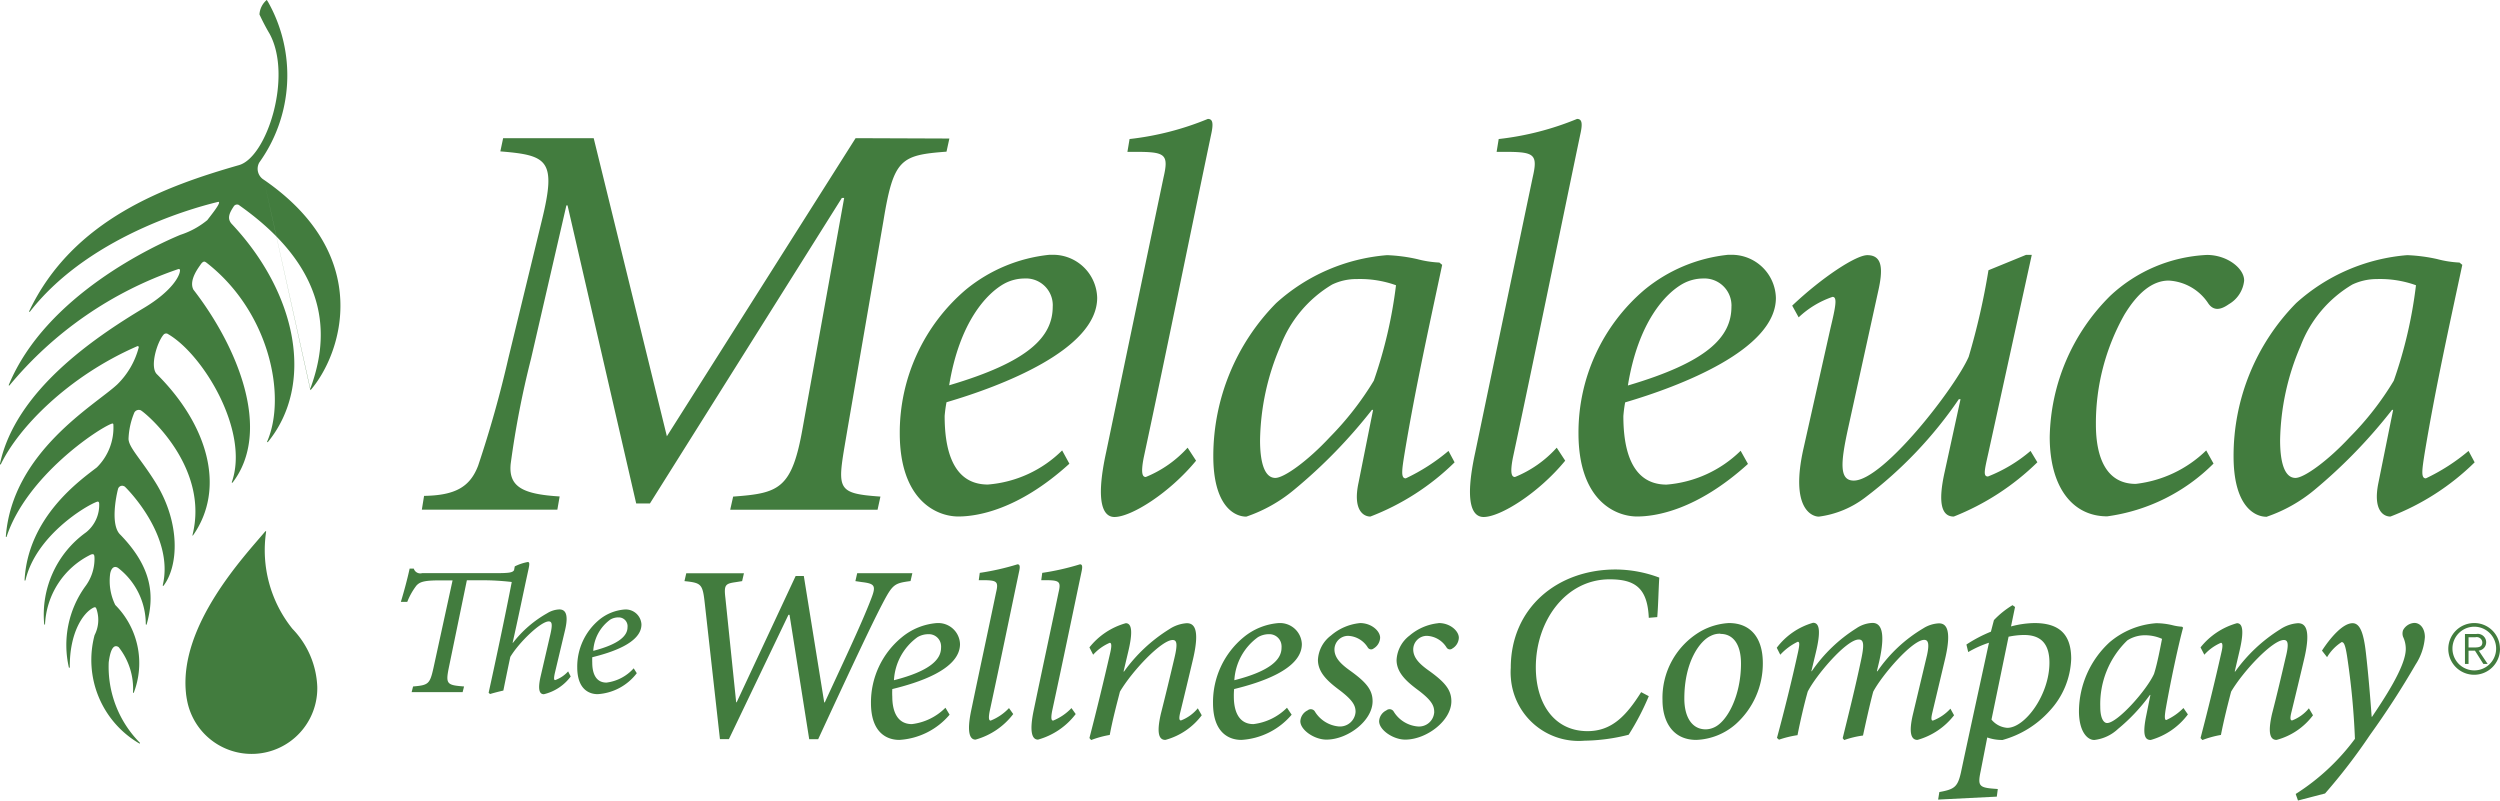 <svg xmlns="http://www.w3.org/2000/svg" width="696.24" height="222.94" viewBox="0 0 348.12 111.47">
  <defs>
    <style>
      .cls-1 {
        fill: #427c3e;
        fill-rule: evenodd;
      }
    </style>
  </defs>
  <path id="形狀_3" data-name="形狀 3" class="cls-1" d="M3848.79,9693.19c-2.27.31-2.48,0.42-3.95,3.23s-4.4,9.04-8.91,18.79h-1.25l-2.74-17.32h-0.15l-8.29,17.31h-1.25l-2.1-18.81c-0.31-2.8-.45-2.94-2.84-3.19l0.25-1.09h8.03l-0.25,1.09-0.87.14c-1.46.21-1.68,0.36-1.46,2.21l1.5,14.52h0.07l8.21-17.58h1.14l2.84,17.6h0.08c2.13-4.66,5.06-10.76,6.46-14.44,0.71-1.82.52-2.1-1.33-2.32l-0.87-.13,0.25-1.1h7.68Zm40.55,18.69a9.4,9.4,0,0,1-5.06,3.43c-0.91,0-1.25-.94-0.63-3.65,0.66-2.59,1.29-5.22,1.89-7.77,0.48-2.01.31-2.49-.25-2.49-1.54,0-5.59,4.24-7.34,7.19-0.45,1.75-1.02,3.89-1.42,6.03a13.807,13.807,0,0,0-2.59.71l-0.24-.28c0.98-3.76,2.02-8.06,2.9-11.89,0.25-1.08.14-1.37-.07-1.37a6.559,6.559,0,0,0-2.31,1.66l-0.52-1.02a9.835,9.835,0,0,1,5.06-3.37c0.84,0,1.02,1.19.32,4.07l-0.63,2.66h0.07a22.075,22.075,0,0,1,6.29-5.89,4.994,4.994,0,0,1,2.44-.84c0.88,0,1.92.53,0.88,4.99-0.56,2.38-1.15,4.84-1.75,7.3-0.25.97-.18,1.25,0.07,1.25a5.625,5.625,0,0,0,2.34-1.69Zm22.04-12.84c1.61,0,2.8,1.12,2.8,2.04a1.831,1.831,0,0,1-.91,1.5,0.535,0.535,0,0,1-.75-0.06,0.01,0.01,0,0,0-.01-0.01h0l-0.05-.07a3.383,3.383,0,0,0-2.75-1.62,1.908,1.908,0,0,0-1.89,1.89h0c0,1.24,1.02,2.14,2.31,3.05,2.13,1.55,3,2.6,3,4.17,0,2.71-3.46,5.34-6.43,5.34-1.68,0-3.63-1.34-3.63-2.56a1.784,1.784,0,0,1,1.01-1.51,0.681,0.681,0,0,1,.98.1,4.369,4.369,0,0,0,3.39,2.14,2.178,2.178,0,0,0,2.31-2.03v-0.01h0c0-.88-0.4-1.61-2.14-2.95-1.6-1.19-3.1-2.45-3.1-4.28a4.512,4.512,0,0,1,1.82-3.4,7.267,7.267,0,0,1,3.98-1.72Zm10.97,0c1.6,0,2.79,1.12,2.79,2.04a1.8,1.8,0,0,1-.9,1.5,0.535,0.535,0,0,1-.75-0.06l-0.01-.01h0l-0.05-.07a3.383,3.383,0,0,0-2.75-1.62,1.9,1.9,0,0,0-1.89,1.89h0c0,1.24,1.01,2.14,2.31,3.05,2.13,1.55,3,2.6,3,4.17,0,2.71-3.46,5.34-6.43,5.34-1.67,0-3.63-1.34-3.63-2.56a1.765,1.765,0,0,1,1.01-1.51,0.677,0.677,0,0,1,.98.1,4.369,4.369,0,0,0,3.39,2.14,2.122,2.122,0,0,0,2.29-1.96,0.085,0.085,0,0,0,0-.07h0c0-.88-0.38-1.61-2.13-2.95-1.61-1.19-3.11-2.45-3.11-4.28a4.565,4.565,0,0,1,1.81-3.4,7.328,7.328,0,0,1,3.99-1.72Zm29.24,10.18a35.541,35.541,0,0,1-2.8,5.37,26.1,26.1,0,0,1-6.15.83,9.47,9.47,0,0,1-10.25-8.66,9.021,9.021,0,0,1-.02-1.47c0-8.34,6.46-13.71,14.6-13.71a17.518,17.518,0,0,1,6.08,1.13c-0.11,1.83-.14,3.82-0.28,5.5l-1.18.1c-0.18-4.2-1.96-5.36-5.46-5.36-6.08,0-10.27,5.75-10.27,12.24,0,5.05,2.55,8.9,7.2,8.9,3.45,0,5.45-2.24,7.47-5.43Zm11.17-10.18c2.94,0,4.71,1.97,4.71,5.58a11.316,11.316,0,0,1-3.77,8.49,8.833,8.833,0,0,1-5.49,2.2c-3.36,0-4.71-2.66-4.71-5.53a10.713,10.713,0,0,1,5.3-9.58,9.01,9.01,0,0,1,3.92-1.16h0.04Zm-1.22,1.48a2.771,2.771,0,0,0-1.33.31c-1.42.63-3.67,3.47-3.67,8.73,0,2.59,1.08,4.28,2.97,4.28a2.841,2.841,0,0,0,1.15-.26c1.86-.8,3.77-4.44,3.77-8.9,0-2.85-1.22-4.13-2.84-4.13Zm32.56,11.36a9.785,9.785,0,0,1-5.1,3.43c-0.91,0-1.22-1.05-.63-3.56l1.96-8.23c0.35-1.58.18-2.14-.38-2.14-1.68,0-5.91,4.94-7.11,7.22-0.45,1.68-.98,4.06-1.42,6.1a13.163,13.163,0,0,0-2.62.63l-0.21-.26c0.88-3.56,1.78-7.18,2.52-10.69,0.5-2.28.45-3.05-.28-3.05-1.75,0-6,5.05-7.11,7.26-0.45,1.58-1.01,3.96-1.42,6.06a14.287,14.287,0,0,0-2.58.63l-0.28-.25c1.08-4,2.06-7.96,2.93-11.93,0.28-1.29.18-1.42-.03-1.46a8.043,8.043,0,0,0-2.44,1.81l-0.49-.97a9.653,9.653,0,0,1,5.06-3.48c0.94,0,1.08,1.3.35,4.28l-0.59,2.46h0.06a21.183,21.183,0,0,1,6.19-5.96,4.276,4.276,0,0,1,2.26-.76c1.02,0,1.93.91,0.95,5.3l-0.34,1.43h0.08a20.23,20.23,0,0,1,6.36-5.96,4.443,4.443,0,0,1,2.2-.71c0.77,0,1.95.43,0.83,5.08l-1.75,7.37c-0.2.84-.14,1.09,0.08,1.09a6.282,6.282,0,0,0,2.44-1.66Zm7.93-12.37a13.3,13.3,0,0,1,3.26-.47c3.66,0,5.12,1.76,5.12,4.99a11.193,11.193,0,0,1-2.99,7.22,13.713,13.713,0,0,1-6.57,4.07,6.221,6.221,0,0,1-2.13-.35l-0.93,4.76c-0.39,1.86-.21,2.18,1.53,2.35l0.87,0.07-0.14,1.06-8.17.41,0.17-1.05c2.1-.38,2.55-0.71,3-2.7,1.29-6.06,2.62-12.12,3.91-18.09a14.7,14.7,0,0,0-2.89,1.3l-0.25-1.05a19.453,19.453,0,0,1,3.41-1.79l0.42-1.61a12.323,12.323,0,0,1,2.59-2.08l0.35,0.25Zm1.75,1.19a11.249,11.249,0,0,0-2.09.24l-2.38,11.54a3.131,3.131,0,0,0,2.2,1.15c2.48,0,5.87-4.62,5.87-9.07,0-3.09-1.64-3.86-3.55-3.86h-0.05Zm40.3,11.18a9.337,9.337,0,0,1-5.07,3.43c-0.9,0-1.25-.94-0.63-3.65,0.67-2.59,1.29-5.22,1.88-7.77,0.51-2.01.32-2.49-.24-2.49-1.55,0-5.59,4.24-7.34,7.19-0.46,1.75-1,3.89-1.42,6.03a13.709,13.709,0,0,0-2.58.71l-0.26-.28c0.99-3.76,2.04-8.06,2.9-11.89,0.26-1.08.14-1.37-.06-1.37a6.559,6.559,0,0,0-2.31,1.66l-0.53-1.02a9.9,9.9,0,0,1,5.07-3.37c0.84,0,1.01,1.19.31,4.07l-0.62,2.66h0.07a22.038,22.038,0,0,1,6.28-5.89,5.03,5.03,0,0,1,2.45-.84c0.87,0,1.92.53,0.87,4.99-0.56,2.38-1.15,4.84-1.75,7.3-0.25.97-.18,1.25,0.07,1.25a5.562,5.562,0,0,0,2.34-1.69Zm8.24,0.19c1.5-2.26,4.72-6.98,4.68-9.47a3.945,3.945,0,0,0-.38-1.65,1.418,1.418,0,0,1,0-.91,1.9,1.9,0,0,1,1.57-1.02c0.85,0,1.47.81,1.47,1.97a8.025,8.025,0,0,1-1.29,3.82q-2.94,5.07-6.36,9.82a80.613,80.613,0,0,1-6.25,8.14l-3.77.98-0.32-.91a30.643,30.643,0,0,0,8.25-7.68,103.859,103.859,0,0,0-1.08-11.41c-0.26-1.71-.46-2.06-0.77-2.06a6.272,6.272,0,0,0-2.03,2.1l-0.71-.91c1.16-1.79,2.9-3.82,4.26-3.82,1.01,0,1.53,1.29,1.85,4.07s0.59,5.92.81,8.97Zm-250.85-5.59a6.551,6.551,0,0,1-3.74,2.47c-0.66,0-.84-0.75-0.46-2.44l1.37-5.91c0.3-1.32.25-1.79-.23-1.79-1.11,0-4.13,2.91-5.35,4.94-0.25,1.15-.71,3.4-0.97,4.69-0.58.13-1.29,0.31-1.85,0.48l-0.2-.17c0.94-4.28,2.31-10.69,3.22-15.43a35.4,35.4,0,0,0-4.36-.24h-1.89l-2.52,12.21c-0.45,2.25-.25,2.4,2.13,2.58l-0.2.79h-7.1l0.2-.79c2.13-.18,2.34-0.33,2.84-2.58l2.66-12.19h-1.87c-2.13,0-2.71.22-3.18,0.74a9.4,9.4,0,0,0-1.26,2.25h-0.89c0.46-1.53.91-3.19,1.22-4.63h0.58a0.943,0.943,0,0,0,1.16.63h10.24c1.92,0,2.34-.08,2.56-0.41l0.1-.53a6.78,6.78,0,0,1,1.81-.61c0.24,0,.27.22,0.12,0.92-0.75,3.43-1.42,6.75-2.23,10.33h0.05a15.851,15.851,0,0,1,4.77-4.12,3.431,3.431,0,0,1,1.68-.53c0.71,0,1.37.45,0.81,2.85l-1.43,6.02c-0.17.79-.12,0.97,0.05,0.97a4.417,4.417,0,0,0,1.8-1.21Zm9.2-.46a7.424,7.424,0,0,1-5.45,2.92c-1.22,0-2.84-.71-2.84-3.74a8.483,8.483,0,0,1,3.06-6.62,6.363,6.363,0,0,1,3.55-1.43,2.195,2.195,0,0,1,2.33,2.06v0.03c0,2.62-4.36,3.94-6.85,4.56q-0.015.375,0,.75c0,1.38.43,2.78,1.98,2.78a6.081,6.081,0,0,0,3.79-1.99Zm-2.61-7.77a2.238,2.238,0,0,0-1.07.3,5.782,5.782,0,0,0-2.38,4.36c3.67-.95,4.77-2.14,4.77-3.28a1.229,1.229,0,0,0-1.08-1.37h0a0.739,0.739,0,0,0-.21,0Zm262.06,4.4a3.6,3.6,0,1,1-3.6-3.61h0a3.564,3.564,0,0,1,3.59,3.51A0.34,0.34,0,0,1,4070.12,9702.65Zm-6.62,0a3.041,3.041,0,1,0,0-.12v0.12Zm2.24,2.08h-0.5v-4.17h1.59a1.172,1.172,0,1,1,.33,2.32l1.24,1.85h-0.6l-1.17-1.85h-0.89v1.85Zm0.67-2.29c0.63,0,1.25,0,1.25-.71a0.782,0.782,0,0,0-.98-0.71h-0.94v1.42h0.67Zm-212.76,8.39a7.9,7.9,0,0,1-4.67,2.28c-2.13,0-2.73-1.94-2.73-3.82a9.37,9.37,0,0,1,0-1.06c3.43-.84,9.43-2.67,9.43-6.27a3.027,3.027,0,0,0-3.13-2.92h-0.08a8.73,8.73,0,0,0-4.92,2,11.729,11.729,0,0,0-4.27,9.12c0,4.21,2.27,5.15,3.95,5.15a9.944,9.944,0,0,0,7-3.51Zm-3.9-9.82a2.981,2.981,0,0,1,1.46-.42h0.04a1.693,1.693,0,0,1,1.79,1.6,1.405,1.405,0,0,1,0,.29c0,1.61-1.5,3.23-6.56,4.52A7.912,7.912,0,0,1,3849.75,9701.01Zm12.75,9.87a7.11,7.11,0,0,1-2.55,1.74c-0.21,0-.35-0.21-0.14-1.3,1.47-6.8,2.68-12.71,4.08-19.37,0.18-.77.14-1.09-0.21-1.09a34.976,34.976,0,0,1-5.25,1.19l-0.14,1.02h0.91c1.65,0.04,1.85.25,1.5,1.71-1.19,5.71-2.23,10.5-3.42,16.22-0.76,3.51-.14,4.27.56,4.27a9.951,9.951,0,0,0,5.25-3.56Zm8.7,0a7.288,7.288,0,0,1-2.55,1.74c-0.22,0-.35-0.21-0.15-1.3,1.47-6.8,2.69-12.71,4.09-19.37,0.17-.77.14-1.09-0.21-1.09a34.976,34.976,0,0,1-5.25,1.19l-0.14,1.02h0.91c1.64,0.04,1.85.25,1.5,1.71-1.19,5.71-2.23,10.5-3.42,16.22-0.76,3.51-.14,4.27.56,4.27a9.951,9.951,0,0,0,5.25-3.56Zm154.84-.01a7.929,7.929,0,0,1-2.39,1.67c-0.21,0-.28-0.31-0.07-1.57,0.77-4.35,1.81-9.08,2.41-11.29l-0.14-.13a7.112,7.112,0,0,1-1.37-.22,9.858,9.858,0,0,0-2.23-.27h0a11.253,11.253,0,0,0-6.5,2.66,13.174,13.174,0,0,0-4.26,9.57c0,2.85,1.16,4.03,2.13,4.03a5.758,5.758,0,0,0,3.31-1.54,25.2,25.2,0,0,0,4.44-4.73h0.07l-0.63,3.12c-0.5,2.6-.07,3.15.67,3.15a9.738,9.738,0,0,0,5.18-3.56Zm-4.1-4.74c-1.05,2.31-5.1,6.83-6.53,6.83-0.5,0-.95-0.71-0.95-2.24a12.311,12.311,0,0,1,3.77-9.27,4.5,4.5,0,0,1,2.52-.71h0.03a5.774,5.774,0,0,1,2.28.5C4022.85,9702.27,4022.42,9704.65,4021.94,9706.13Zm-120.73,4.7a7.931,7.931,0,0,1-4.67,2.28c-2.13,0-2.73-1.94-2.73-3.82a9.3,9.3,0,0,1,.04-1.06c3.42-.84,9.43-2.67,9.43-6.27a3.043,3.043,0,0,0-3.14-2.92h-0.08a8.73,8.73,0,0,0-4.92,2,11.722,11.722,0,0,0-4.23,9.12c0,4.21,2.27,5.15,3.95,5.15a9.944,9.944,0,0,0,7-3.51Zm-4.05-9.82a3.043,3.043,0,0,1,1.46-.42h0.04a1.693,1.693,0,0,1,1.79,1.6,1.405,1.405,0,0,1,0,.29c0,1.61-1.5,3.23-6.57,4.52A7.953,7.953,0,0,1,3897.16,9701.01Zm-42.96-69.44-0.4,1.83c-6.39.48-7.37,1.02-8.78,9.62l-4.97,28.8c-1.42,8.55-2.03,9.14,4.55,9.61l-0.4,1.83h-20.52l0.41-1.83c6.39-.47,8.19-1.03,9.69-9.61l5.77-31.98h-0.32l-26.73,42.55h-1.91l-9.56-41.51h-0.16l-4.91,21.29a128.6,128.6,0,0,0-2.85,14.71c-0.31,3.18,1.67,4.22,6.82,4.53l-0.32,1.84h-18.87l0.31-1.92c4.36-.07,6.4-1.25,7.53-4.21q2.475-7.38,4.21-14.97l4.66-19.17c2.07-8.43.8-9.08-5.78-9.62l0.39-1.84h12.61l10.19,41.51,26.28-41.51Zm56.71,19.57a14.81,14.81,0,0,1,5.48.86,63.822,63.822,0,0,1-3.09,13.29,42.521,42.521,0,0,1-6.1,7.84c-3.09,3.33-6.39,5.7-7.61,5.7-1.5,0-2.13-2.14-2.13-5.24a34.294,34.294,0,0,1,2.84-13.13,17.031,17.031,0,0,1,7.2-8.56A7.755,7.755,0,0,1,3910.91,9651.14Zm0.26,28.38c-0.81,3.82.71,4.69,1.65,4.69a34.244,34.244,0,0,0,11.73-7.55l-0.85-1.59a27.175,27.175,0,0,1-5.95,3.82c-0.71,0-.55-1.12-0.15-3.57,1.5-9.06,3.5-18.05,5.22-26.16l-0.39-.32a14.724,14.724,0,0,1-3.09-.48,22.791,22.791,0,0,0-4.2-.55,26.1,26.1,0,0,0-15.44,6.68,30.356,30.356,0,0,0-8.75,21.3c0,6.83,2.85,8.43,4.6,8.43a20.921,20.921,0,0,0,6.65-3.74,71.776,71.776,0,0,0,10.84-11.13h0.16Zm141.79-28.38a14.706,14.706,0,0,1,5.46.86,62.438,62.438,0,0,1-3.09,13.29,41.361,41.361,0,0,1-6.1,7.84c-3.09,3.33-6.39,5.7-7.59,5.7-1.51,0-2.14-2.14-2.14-5.24a34.532,34.532,0,0,1,2.85-13.13,16.912,16.912,0,0,1,7.21-8.56A7.966,7.966,0,0,1,4052.96,9651.14Zm0.23,28.38c-0.78,3.82.71,4.69,1.67,4.69a34.244,34.244,0,0,0,11.73-7.55l-0.85-1.59a27.483,27.483,0,0,1-5.94,3.82c-0.71,0-.55-1.12-0.16-3.57,1.5-9.06,3.5-18.05,5.23-26.16l-0.39-.32a14.624,14.624,0,0,1-3.09-.48,22.9,22.9,0,0,0-4.2-.55,26.183,26.183,0,0,0-15.46,6.68,30.322,30.322,0,0,0-8.71,21.32c0,6.84,2.84,8.43,4.6,8.43a21.087,21.087,0,0,0,6.65-3.73,72.292,72.292,0,0,0,10.82-11.16h0.15Zm-23.87-31.74a21.119,21.119,0,0,0-13.49,5.71,28.373,28.373,0,0,0-8.41,19.64c0,7,3.18,11.05,8,11.05a25.863,25.863,0,0,0,14.81-7.35l-1.02-1.83a16.787,16.787,0,0,1-9.81,4.66c-4.05,0-5.55-3.57-5.55-8.28a30.806,30.806,0,0,1,3.96-15.27c1.82-3.01,3.88-4.76,6.18-4.76a7.039,7.039,0,0,1,5.53,3.21c0.79,1.11,1.82.8,2.84,0.08a4.3,4.3,0,0,0,2.13-3.26C4034.55,9649.7,4032.17,9647.78,4029.32,9647.78Zm-24.57,27.29a20.807,20.807,0,0,1-5.93,3.56c-0.71,0-.48-0.87.07-3.34l6.03-27.52h-0.8l-5.23,2.14a97.139,97.139,0,0,1-2.75,12.04c-1.81,4.21-11.88,17.25-16.01,17.25-2.06,0-1.82-2.54-.78-7.31l4.17-18.99c0.71-3.1.64-5.09-1.5-5.09-1.59,0-6.32,3.11-10.46,7.03l0.9,1.63a12.911,12.911,0,0,1,4.72-2.85c0.71,0,.41,1.42-0.31,4.45l-3.73,16.63c-1.9,8.42,1.19,9.52,2.13,9.52a13.485,13.485,0,0,0,6.5-2.7,58.089,58.089,0,0,0,12.99-13.65H3995l-2.21,10.13c-0.94,4.21-.48,6.21,1.27,6.21a35.057,35.057,0,0,0,11.64-7.56ZM3869.9,9675a16.526,16.526,0,0,1-10.34,4.75c-5.15,0-6.02-5.4-6.02-9.55a17.87,17.87,0,0,1,.26-1.91c7.59-2.22,20.98-7.31,20.98-14.54a6.145,6.145,0,0,0-6.3-5.99h-0.36a21.856,21.856,0,0,0-11.65,4.87,26.149,26.149,0,0,0-9.18,19.96c0,9.38,5.15,11.61,8.15,11.61,2.5,0,8.3-.83,15.47-7.35Zm-8.04-23.23a5.98,5.98,0,0,1,2.78-.71,3.728,3.728,0,0,1,3.95,3.5,2.669,2.669,0,0,1,0,.4c0,4.27-3.41,7.72-14.42,10.97C3855.61,9657.1,3859.41,9653.12,3861.86,9651.77Zm102.52,23.28a16.609,16.609,0,0,1-10.31,4.71c-5.14,0-6.02-5.4-6.02-9.54a17.506,17.506,0,0,1,.25-1.91c7.6-2.23,20.99-7.32,20.99-14.54a6.157,6.157,0,0,0-6.28-6.01h-0.38a21.87,21.87,0,0,0-11.64,4.87,26.076,26.076,0,0,0-9.19,19.96c0,9.39,5.15,11.61,8.16,11.61,2.5,0,8.27-.82,15.44-7.32Zm-8.01-23.28a5.94,5.94,0,0,1,2.77-.71,3.766,3.766,0,0,1,3.96,3.56h0a2.164,2.164,0,0,1,0,.36c0,4.28-3.41,7.73-14.42,10.98C3950.12,9657.1,3953.92,9653.12,3956.37,9651.77Zm-67.82,24.66c-3.71,4.51-9.02,7.84-11.37,7.84-1.42,0-2.75-1.67-1.16-8.98,2.48-11.9,5.52-26.47,8-38.3,0.71-3.06.29-3.51-3.14-3.56h-1.89l0.3-1.79a40.3,40.3,0,0,0,10.9-2.8c0.71,0,.8.65,0.44,2.25-2.91,13.88-6.32,30.71-9.37,44.91-0.44,2.26-.15,2.7.29,2.7a15.928,15.928,0,0,0,5.82-4.08Zm51.4,0c-3.7,4.51-9.02,7.84-11.36,7.84-1.46,0-2.76-1.67-1.17-8.98,2.48-11.9,5.52-26.47,8-38.3,0.71-3.06.29-3.51-3.13-3.56h-1.89l0.29-1.79a40.373,40.373,0,0,0,10.91-2.8c0.71,0,.8.65,0.43,2.25-2.9,13.88-6.32,30.71-9.36,44.91-0.44,2.26-.15,2.7.29,2.7a15.809,15.809,0,0,0,5.81-4.08Zm-181.21-39.12a1.782,1.782,0,0,1-.63-2.41,20.82,20.82,0,0,0,1.25-22.29l-0.21-.34a2.862,2.862,0,0,0-1.02,2.02,30.334,30.334,0,0,0,1.42,2.71c3.2,5.92-.38,17.15-4.26,18.27-10.14,2.91-23.14,7.52-29.24,20.37h0a0.063,0.063,0,0,0,.05.06h0.05c8.71-11.2,24.86-14.97,26.19-15.3,0.71-.17-1.04,1.95-1.47,2.53a11.436,11.436,0,0,1-3.75,2.05c-3.44,1.43-18.74,8.39-23.91,20.93h0a0.056,0.056,0,0,0,.06.05h0.04a52.589,52.589,0,0,1,23.43-16.18c0.29-.11.34,0.04,0.32,0.22-0.06.77-1.18,2.85-4.97,5.13-6.99,4.19-17.92,11.57-20.1,21.76h0a0.086,0.086,0,0,0,.06.07h0.05c2.45-5.12,9.4-12.28,18.99-16.46a0.153,0.153,0,0,1,.22.06,0.148,0.148,0,0,1,0,.13,11.13,11.13,0,0,1-2.98,5.12c-3.04,2.85-14.63,9.36-15.52,21.2h0a0.056,0.056,0,0,0,.06.05,0.054,0.054,0,0,0,.05-0.05h0c2.77-8.4,12.7-15.03,14.63-15.73,0.24-.09.24,0.09,0.24,0.19a7.781,7.781,0,0,1-2.3,5.89c-2.2,1.71-9.62,6.85-10.07,15.75h0a0.085,0.085,0,0,0,.07,0h0.05c1.42-6.23,8.48-10.47,10.02-10.98,0.12,0,.22,0,0.25.25a4.869,4.869,0,0,1-1.83,4.03,14.108,14.108,0,0,0-5.82,12.83h0a0.045,0.045,0,0,0,.05,0,0.064,0.064,0,0,0,.06,0h0a11.391,11.391,0,0,1,6.39-9.74c0.43-.14.5,0,0.5,0.64a6.4,6.4,0,0,1-1.31,3.83,13.95,13.95,0,0,0-2.25,11.29h0.05a0.075,0.075,0,0,0,.07-0.05h0c-0.05-4.81,1.84-7.59,3.28-8.31,0.28-.13.38-0.1,0.52,0.47a4.635,4.635,0,0,1-.35,3.35,13.457,13.457,0,0,0,6.25,15.1h0a0.067,0.067,0,0,0,.07-0.05h0a0.045,0.045,0,0,0,0-.05h0a15.021,15.021,0,0,1-4.35-11.23c0.16-1.2.5-2.68,1.38-2.1a9.315,9.315,0,0,1,2,6.32h0a0.09,0.09,0,0,0,.06.06,0.1,0.1,0,0,0,.05-0.04h0a11.48,11.48,0,0,0-2.58-12.21,7.6,7.6,0,0,1-.71-4.35c0.15-.81.57-1.15,1.1-0.81a9.876,9.876,0,0,1,3.86,7.85h0a0.089,0.089,0,0,0,.11.05h0c1.11-3.89.89-7.84-3.65-12.52-1.42-1.32-.58-5.41-0.33-6.35a0.6,0.6,0,0,1,.69-0.46c0.01,0,.02,0,0.02.01h0a0.568,0.568,0,0,1,.34.2s6.85,6.66,5.18,13.65h0a0.071,0.071,0,0,0,.05.07h0.05c2.13-2.8,2.35-8.75-1.02-14.26-2.05-3.34-3.89-5.07-3.84-6.27a10.418,10.418,0,0,1,.81-3.61,0.71,0.71,0,0,1,.91-0.3l0.07,0.05c1.24,0.85,9.43,8.14,7.11,17.33h0a0.075,0.075,0,0,0,.05.07h0c4.69-6.63,2.03-15.49-5.01-22.49-1-1,0-4.4.93-5.49a0.473,0.473,0,0,1,.66-0.07h0c4.88,2.85,11.36,13.55,8.84,20.62h0a0.067,0.067,0,0,0,.07.06h0.03c5.57-7.22.71-18.95-5.44-26.89-0.71-1.38.9-3.29,1.05-3.56,0.34-.43.5-0.39,0.75-0.21,8.78,6.8,11.23,18.63,8.46,24.95h0a0.063,0.063,0,0,0,.05.06h0.05c6.54-8,4.12-20.68-5.06-30.43-0.6-.71-0.33-1.42.3-2.37a0.548,0.548,0,0,1,.71-0.24,1.431,1.431,0,0,1,.15.11c13.48,9.55,12.11,19.35,9.77,25.62h0a0.074,0.074,0,0,0,.06.06h0m0.03,0h0c4.33-5.03,8.87-18.69-6.51-29.29Zm-2.53,33.24a17.472,17.472,0,0,1-3.66-13.54h0a0.056,0.056,0,0,0-.06-0.05h-0.04c-2.84,3.38-12.07,13.1-11.06,22.56,0,0.11.11,0.83,0.12,0.83a9.145,9.145,0,0,0,18.16-1.72A12.286,12.286,0,0,0,3762.72,9699.84Z" transform="translate(-3722 -9612.28)"/>
</svg>
